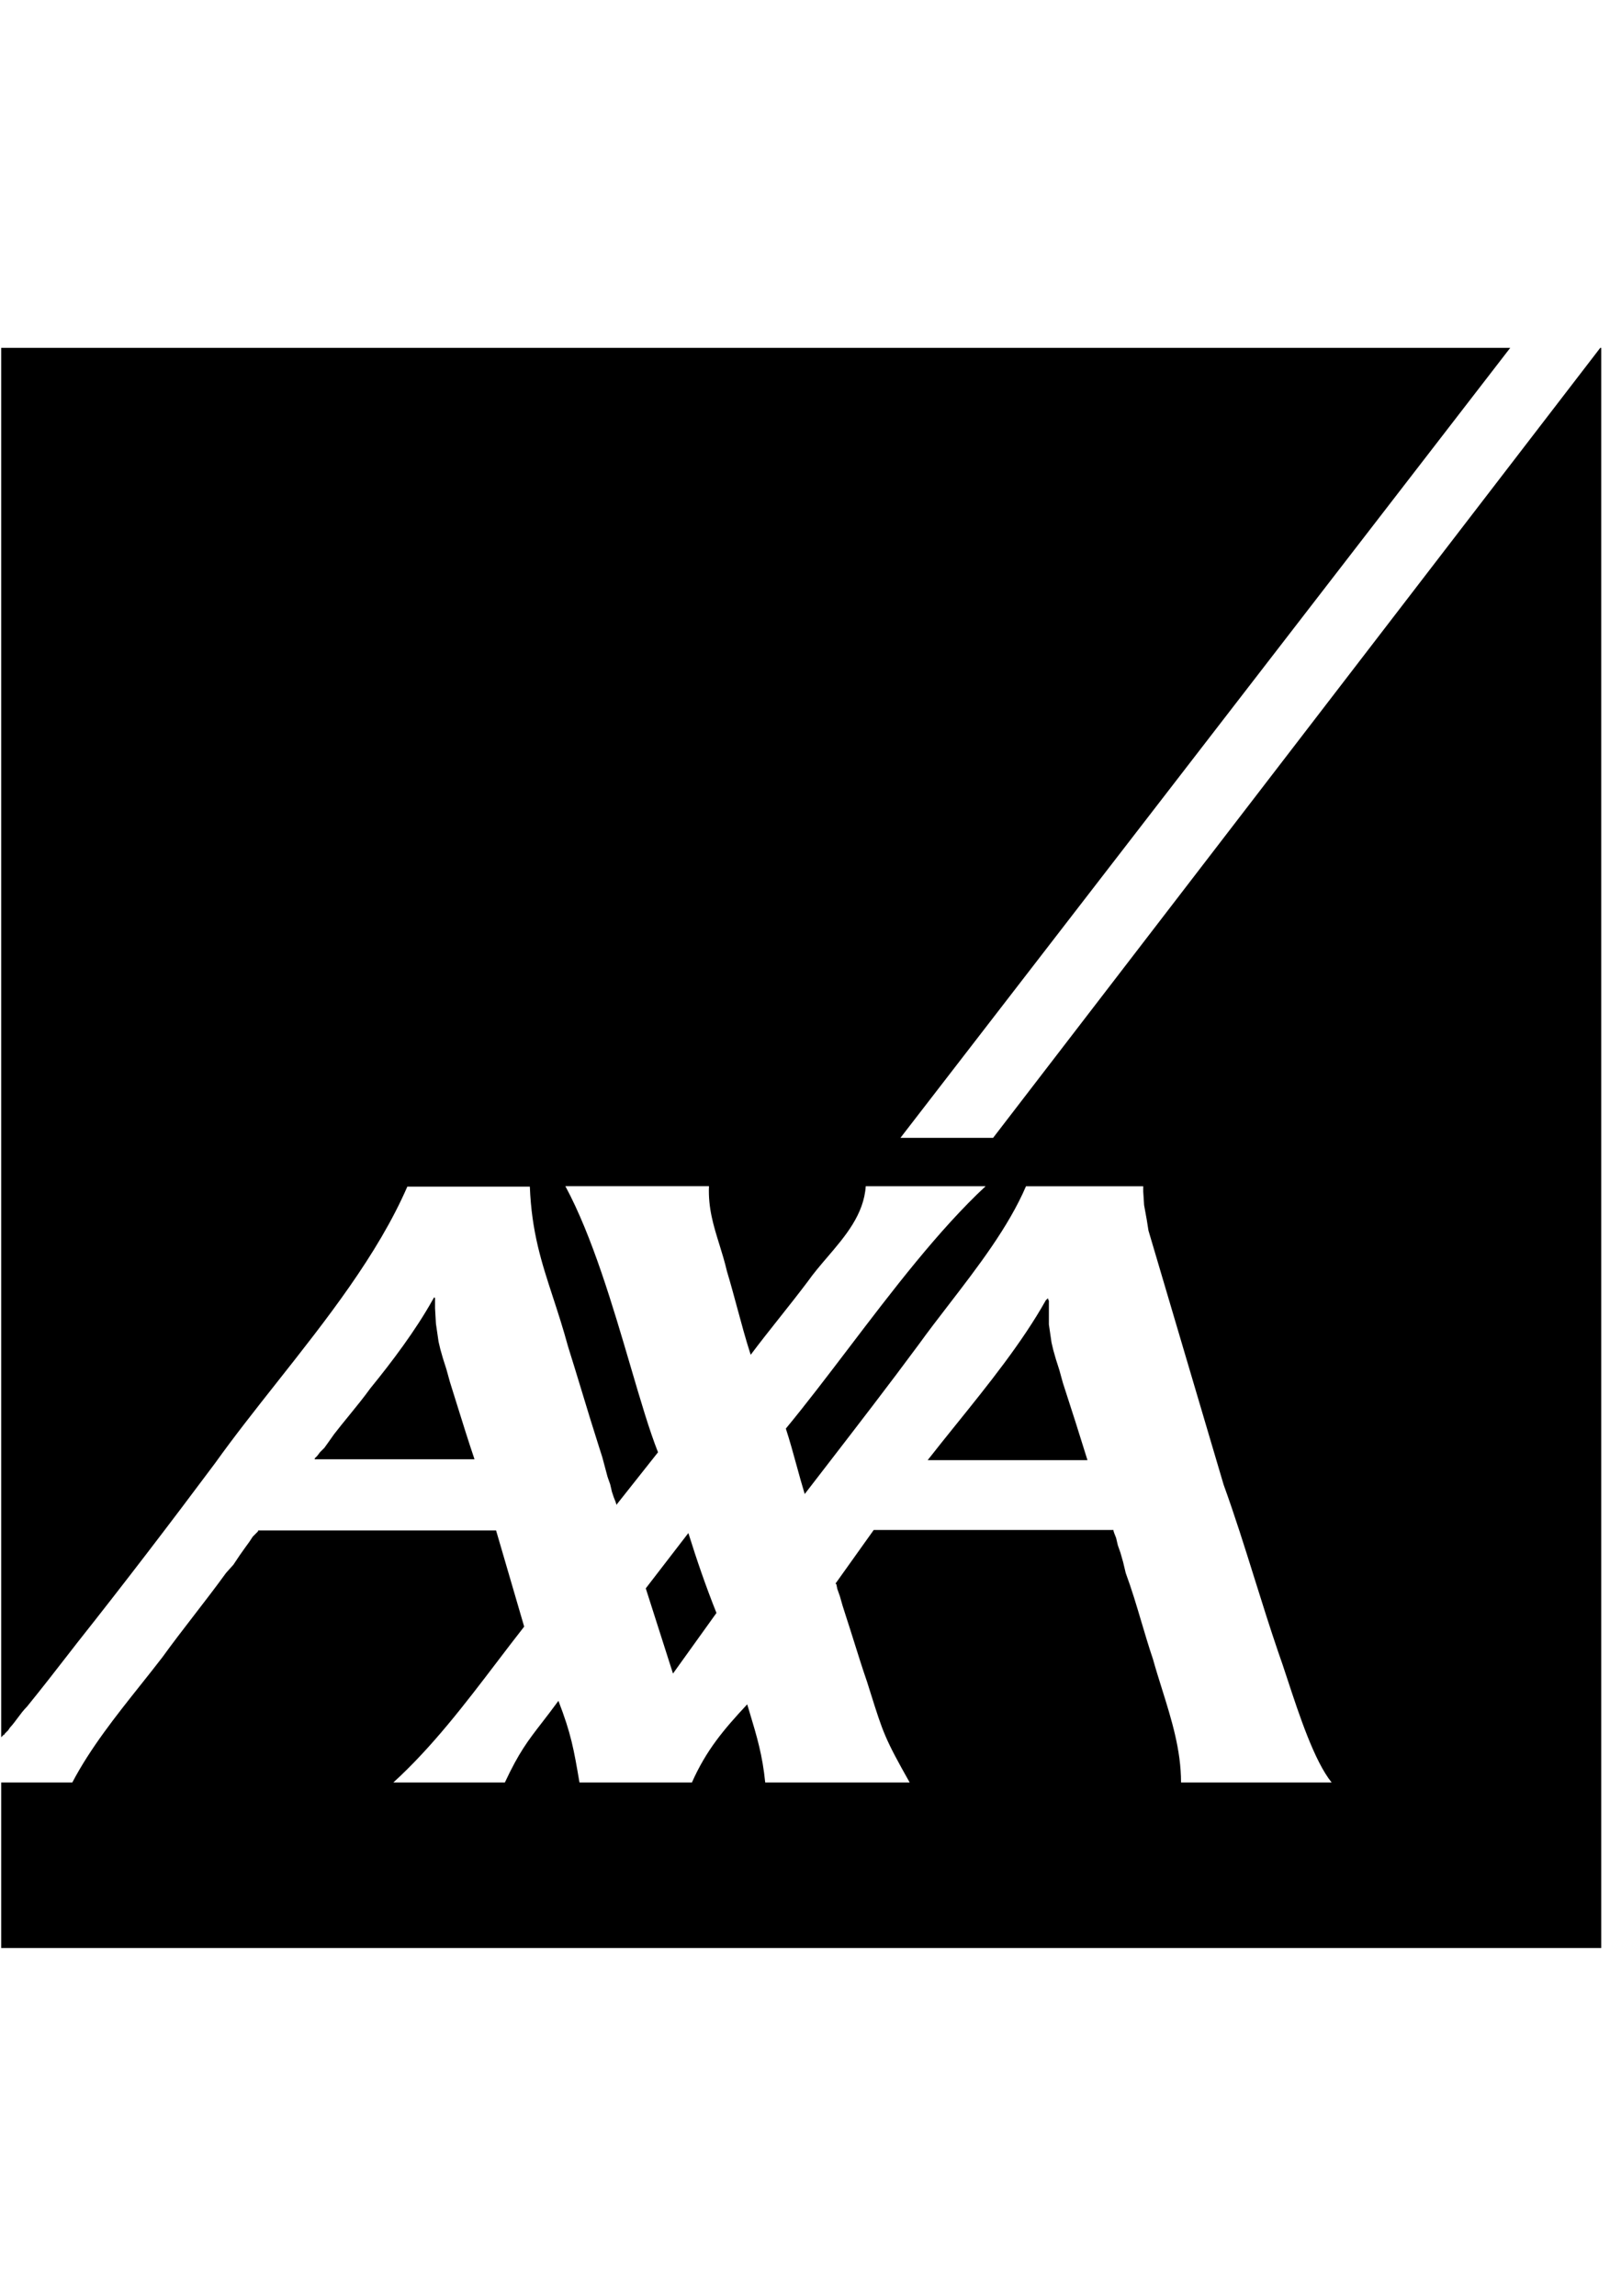 <svg width="162" height="231" viewBox="0 0 162 231" fill="none" xmlns="http://www.w3.org/2000/svg">
<g clip-path="url(#clip0_158_786)">
<g clip-path="url(#clip1_158_786)">
<path fill-rule="evenodd" clip-rule="evenodd" d="M152.063 34.868H0.119V174.793L0.383 174.529H0.471V174.441L0.824 174.089L1 173.825C1.285 173.519 1.533 173.184 1.782 172.848C2.073 172.456 2.365 172.061 2.723 171.705C4.239 169.84 5.688 167.972 7.158 166.076C7.358 165.818 7.559 165.559 7.76 165.3C12.487 159.335 17.084 153.325 21.634 147.228C23.55 144.548 25.69 141.84 27.861 139.091C32.848 132.778 37.999 126.257 40.986 119.393H53.312C53.497 123.971 54.484 126.991 55.636 130.514C56.129 132.021 56.651 133.621 57.155 135.474C57.637 137.002 58.1 138.529 58.563 140.052C59.117 141.878 59.669 143.697 60.249 145.502L60.601 146.606L61.133 148.593L61.397 149.345L61.573 150.096L61.749 150.627L61.925 151.071L62.013 151.335V151.423L66.211 146.121C65.347 143.947 64.443 140.869 63.44 137.454C61.671 131.433 59.594 124.364 56.887 119.346H71.337C71.246 121.555 71.797 123.328 72.381 125.205C72.649 126.07 72.925 126.956 73.148 127.918C73.517 129.141 73.852 130.381 74.186 131.619C74.613 133.199 75.039 134.777 75.534 136.314C76.475 135.059 77.46 133.817 78.445 132.574C79.404 131.365 80.363 130.156 81.279 128.937C81.864 128.108 82.549 127.307 83.241 126.498C85.058 124.374 86.919 122.198 87.113 119.349H99.175C94.424 123.775 89.812 129.835 85.394 135.642C83.238 138.474 81.129 141.246 79.072 143.738C79.469 144.953 79.81 146.197 80.15 147.438C80.416 148.406 80.681 149.373 80.971 150.322C81.718 149.352 82.467 148.382 83.216 147.411C86.321 143.386 89.433 139.351 92.458 135.257C93.388 133.967 94.409 132.641 95.453 131.285C98.378 127.485 101.481 123.454 103.238 119.352H115.033V119.883L115.121 121.254L115.385 122.713L115.561 123.817L123.124 149.389C124.254 152.503 125.255 155.703 126.258 158.908C127.02 161.34 127.782 163.775 128.602 166.177C128.883 166.953 129.199 167.914 129.547 168.969C130.723 172.543 132.253 177.195 133.991 179.343H118.838C118.838 176.064 117.875 172.989 116.909 169.904C116.599 168.916 116.289 167.926 116.011 166.929C115.591 165.689 115.221 164.441 114.851 163.192C114.363 161.547 113.874 159.9 113.272 158.269L113.008 157.165L112.744 156.237L112.48 155.486L112.303 154.734L112.127 154.291L112.039 154.027V153.939H87.915L84.072 159.328L84.16 159.416L84.248 159.86L84.512 160.611L84.776 161.539L85.128 162.643C85.406 163.491 85.677 164.354 85.949 165.22C86.37 166.562 86.793 167.911 87.248 169.227C87.367 169.605 87.478 169.956 87.581 170.285C88.854 174.336 89.041 174.931 91.534 179.346H76.997C76.716 176.576 76.179 174.788 75.419 172.262C75.344 172.01 75.266 171.751 75.185 171.482C72.799 174.045 71.076 176.076 69.62 179.346H58.309L58.306 179.333C57.733 175.984 57.467 174.437 56.189 171.13C55.547 172.008 55.006 172.709 54.523 173.333C53.115 175.155 52.215 176.32 50.8 179.346H39.577C43.488 175.782 46.802 171.431 50.05 167.164C50.949 165.984 51.843 164.81 52.743 163.662L49.916 153.986H25.967V154.074L25.436 154.605L25.084 155.137L24.64 155.75L24.109 156.501L23.489 157.429L22.738 158.269C21.704 159.698 20.627 161.095 19.549 162.491C18.462 163.9 17.375 165.309 16.332 166.753C15.629 167.667 14.898 168.586 14.161 169.512C11.657 172.66 9.084 175.896 7.276 179.343H0.119V196.132H161.119V34.869L161.12 34.868H161.119V34.869L99.927 114.485H90.603L152.063 34.868ZM96.183 143.352C99.427 139.327 102.849 135.079 105.228 130.833L105.452 130.613V130.701L105.54 130.877V133.263L105.804 135.075L105.98 135.826L106.244 136.754L106.596 137.858L106.948 139.137C107.788 141.7 108.628 144.351 109.423 146.914H93.342C94.251 145.751 95.209 144.561 96.183 143.352ZM37.278 139.669C39.441 137.018 41.828 133.836 43.507 130.833L43.687 130.525L43.775 130.613V131.628L43.863 133.175L44.127 134.987L44.303 135.738L44.567 136.666L44.919 137.77L45.272 139.049C45.498 139.767 45.728 140.506 45.961 141.254C46.546 143.129 47.146 145.056 47.746 146.826H31.665V146.738L31.929 146.474L32.193 146.121L32.637 145.678L33.08 145.059L33.612 144.307C34.09 143.687 34.591 143.073 35.093 142.458C35.84 141.541 36.591 140.621 37.278 139.669ZM72.091 162.287L67.717 168.385L64.978 159.813L69.264 154.247C70.104 156.942 71.031 159.637 72.091 162.287Z" fill="black"/>
</g>
</g>
<defs>
<clipPath id="clip0_158_786">
<rect width="161" height="231" fill="white" transform="translate(0.119)"/>
</clipPath>
<clipPath id="clip1_158_786">
<rect width="161" height="161" fill="white" transform="translate(0.119 35)"/>
</clipPath>
</defs>
</svg>
